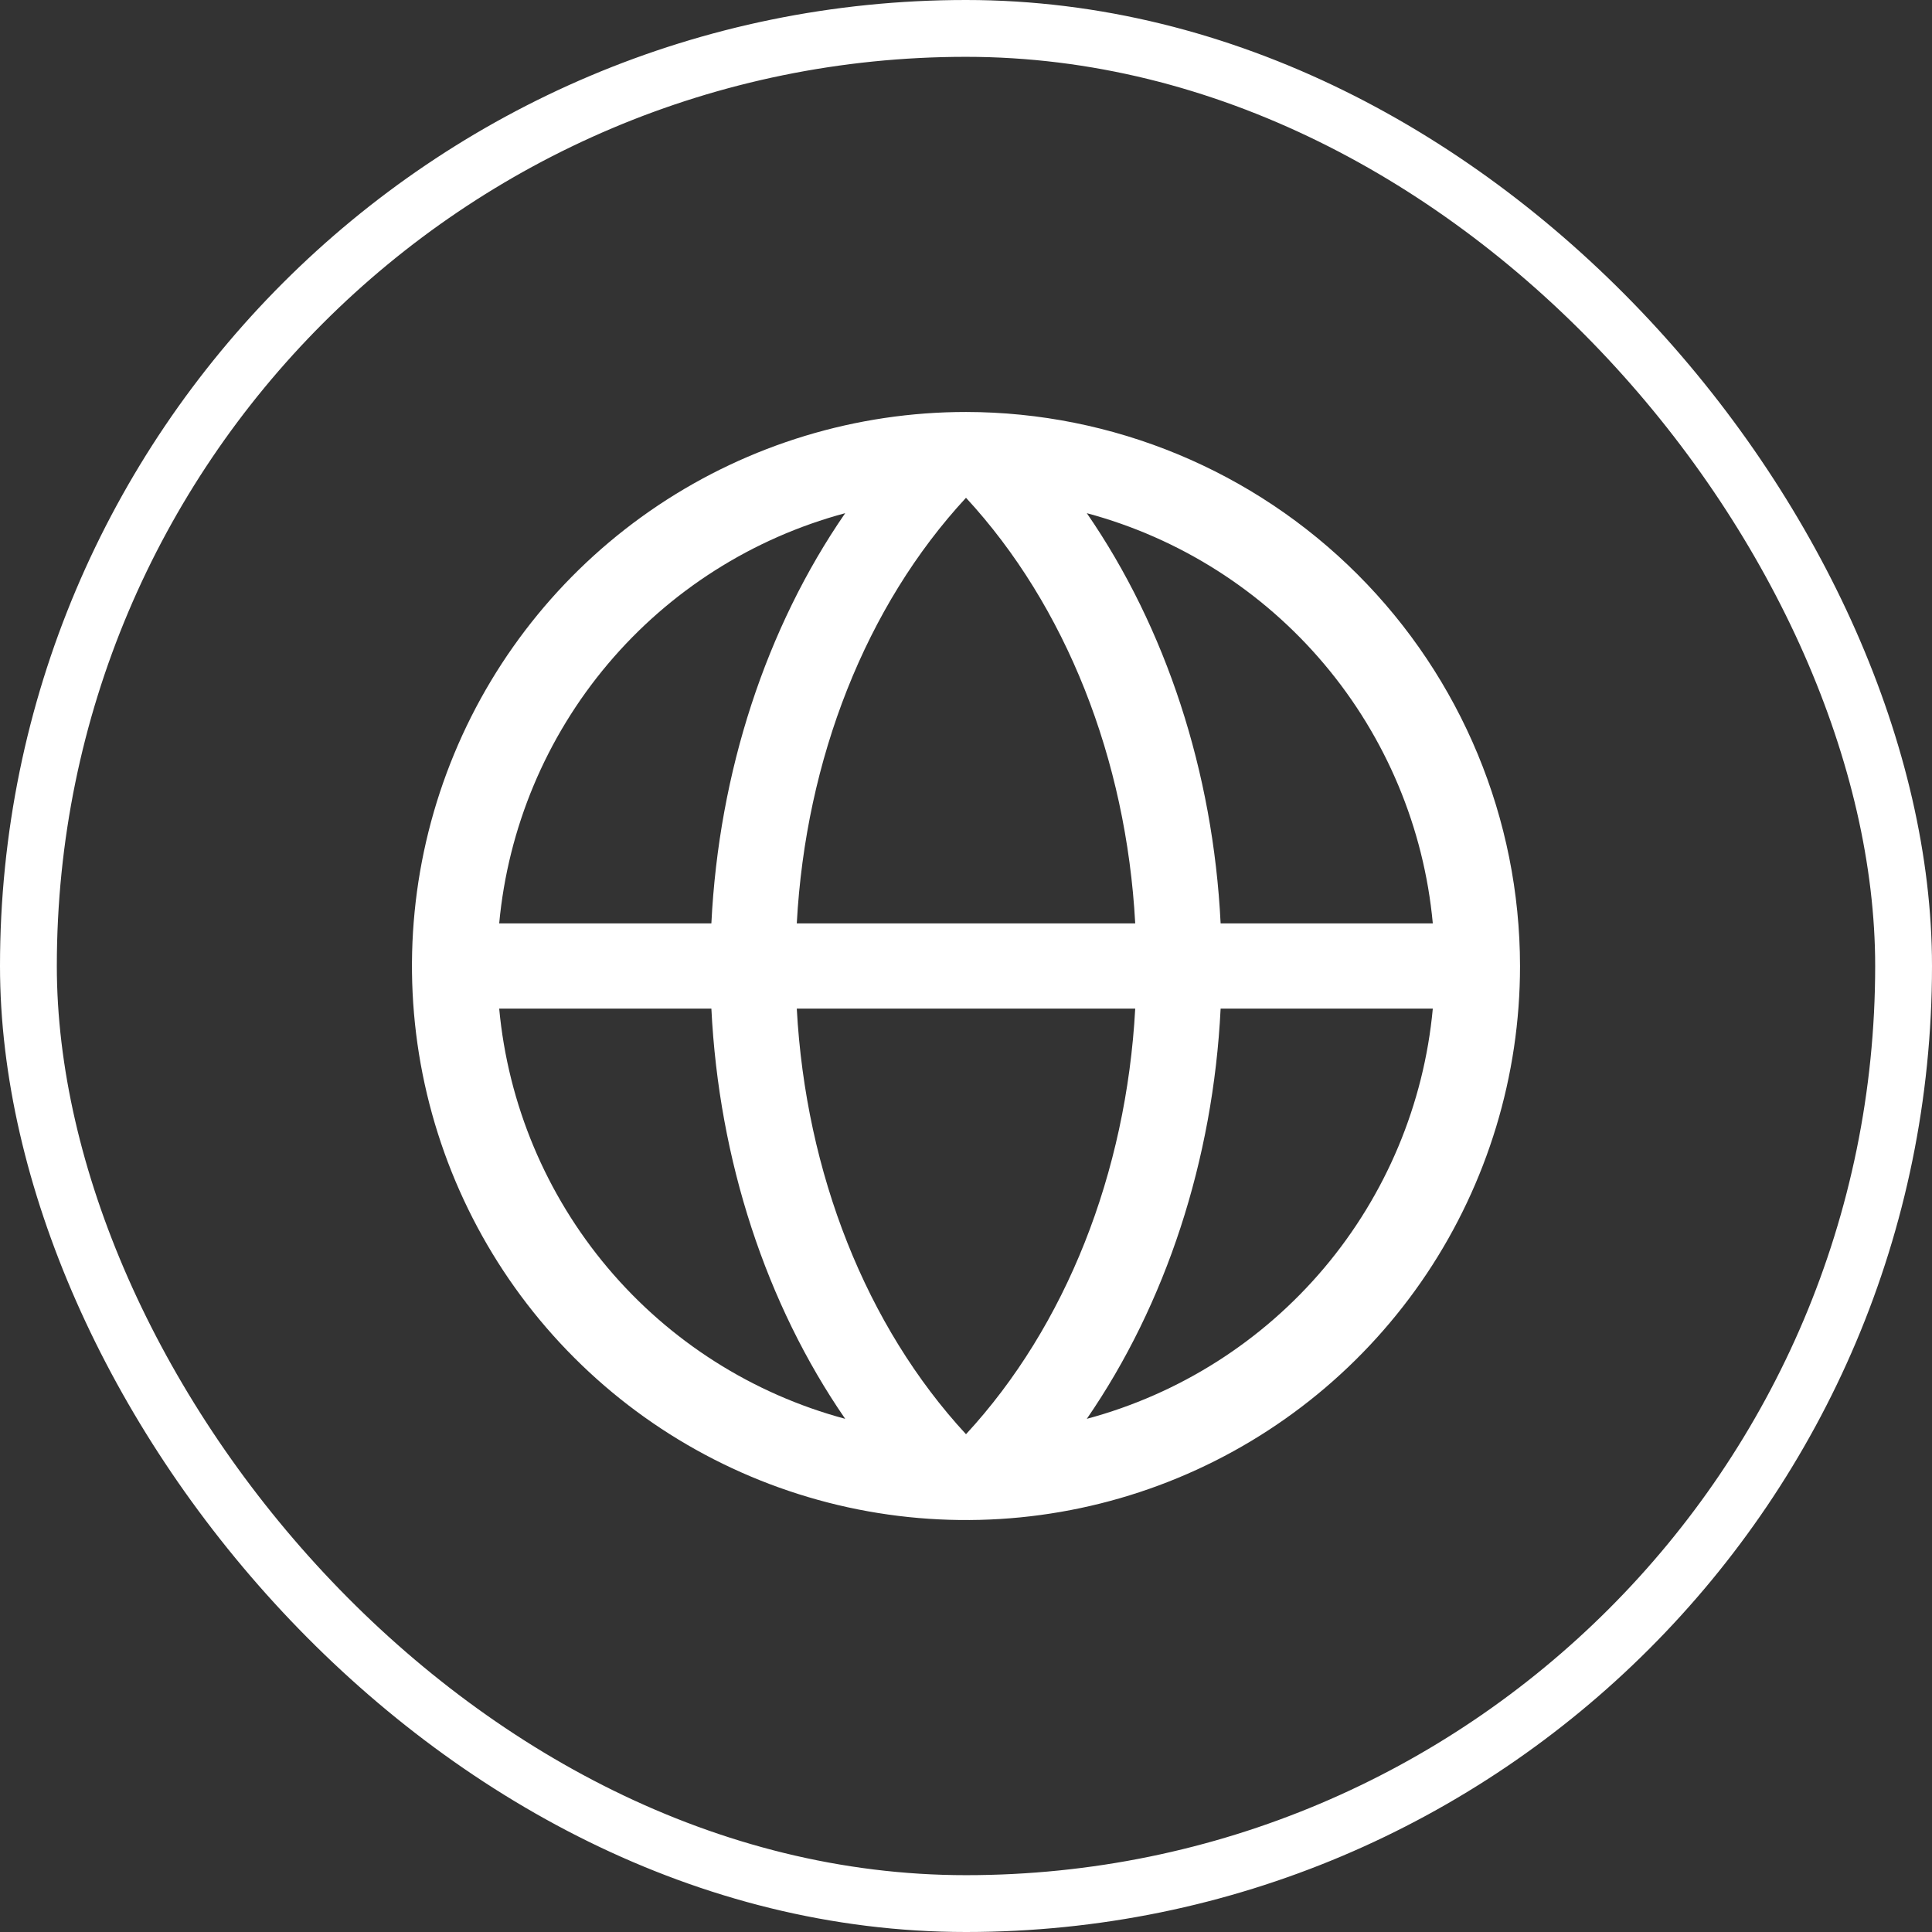 <svg viewBox="0 0 34 34" fill="none" xmlns="http://www.w3.org/2000/svg">
<rect x="0" y="0" width="34" height="34" fill="#333333" stroke="none"/>
<path d="M17 7.25C15.072 7.25 13.187 7.822 11.583 8.893C9.98 9.965 8.73 11.487 7.992 13.269C7.254 15.05 7.061 17.011 7.437 18.902C7.814 20.793 8.742 22.531 10.106 23.894C11.469 25.258 13.207 26.186 15.098 26.563C16.989 26.939 18.95 26.746 20.731 26.008C22.513 25.27 24.035 24.02 25.107 22.417C26.178 20.813 26.75 18.928 26.75 17C26.747 14.415 25.719 11.937 23.891 10.109C22.063 8.281 19.585 7.253 17 7.25ZM25.215 16.25H21.481C21.349 13.582 20.518 11.05 19.126 9.031C20.757 9.469 22.214 10.395 23.303 11.686C24.391 12.976 25.059 14.569 25.215 16.25ZM17 25.24C15.244 23.339 14.179 20.646 14.022 17.75H19.978C19.821 20.644 18.756 23.339 17 25.24ZM14.022 16.25C14.179 13.356 15.24 10.661 17 8.76C18.756 10.661 19.821 13.354 19.978 16.25H14.022ZM14.874 9.031C13.482 11.05 12.651 13.582 12.519 16.25H8.785C8.941 14.569 9.609 12.976 10.697 11.686C11.786 10.395 13.243 9.469 14.874 9.031ZM8.785 17.75H12.519C12.651 20.418 13.482 22.95 14.874 24.969C13.243 24.531 11.786 23.605 10.697 22.314C9.609 21.024 8.941 19.431 8.785 17.75ZM19.126 24.969C20.518 22.948 21.349 20.415 21.481 17.75H25.215C25.059 19.431 24.391 21.024 23.303 22.314C22.214 23.605 20.757 24.531 19.126 24.969Z" fill="white"/>
<rect x="0.5" y="0.5" width="33" height="33" rx="16.5" stroke="white"/>
</svg>
